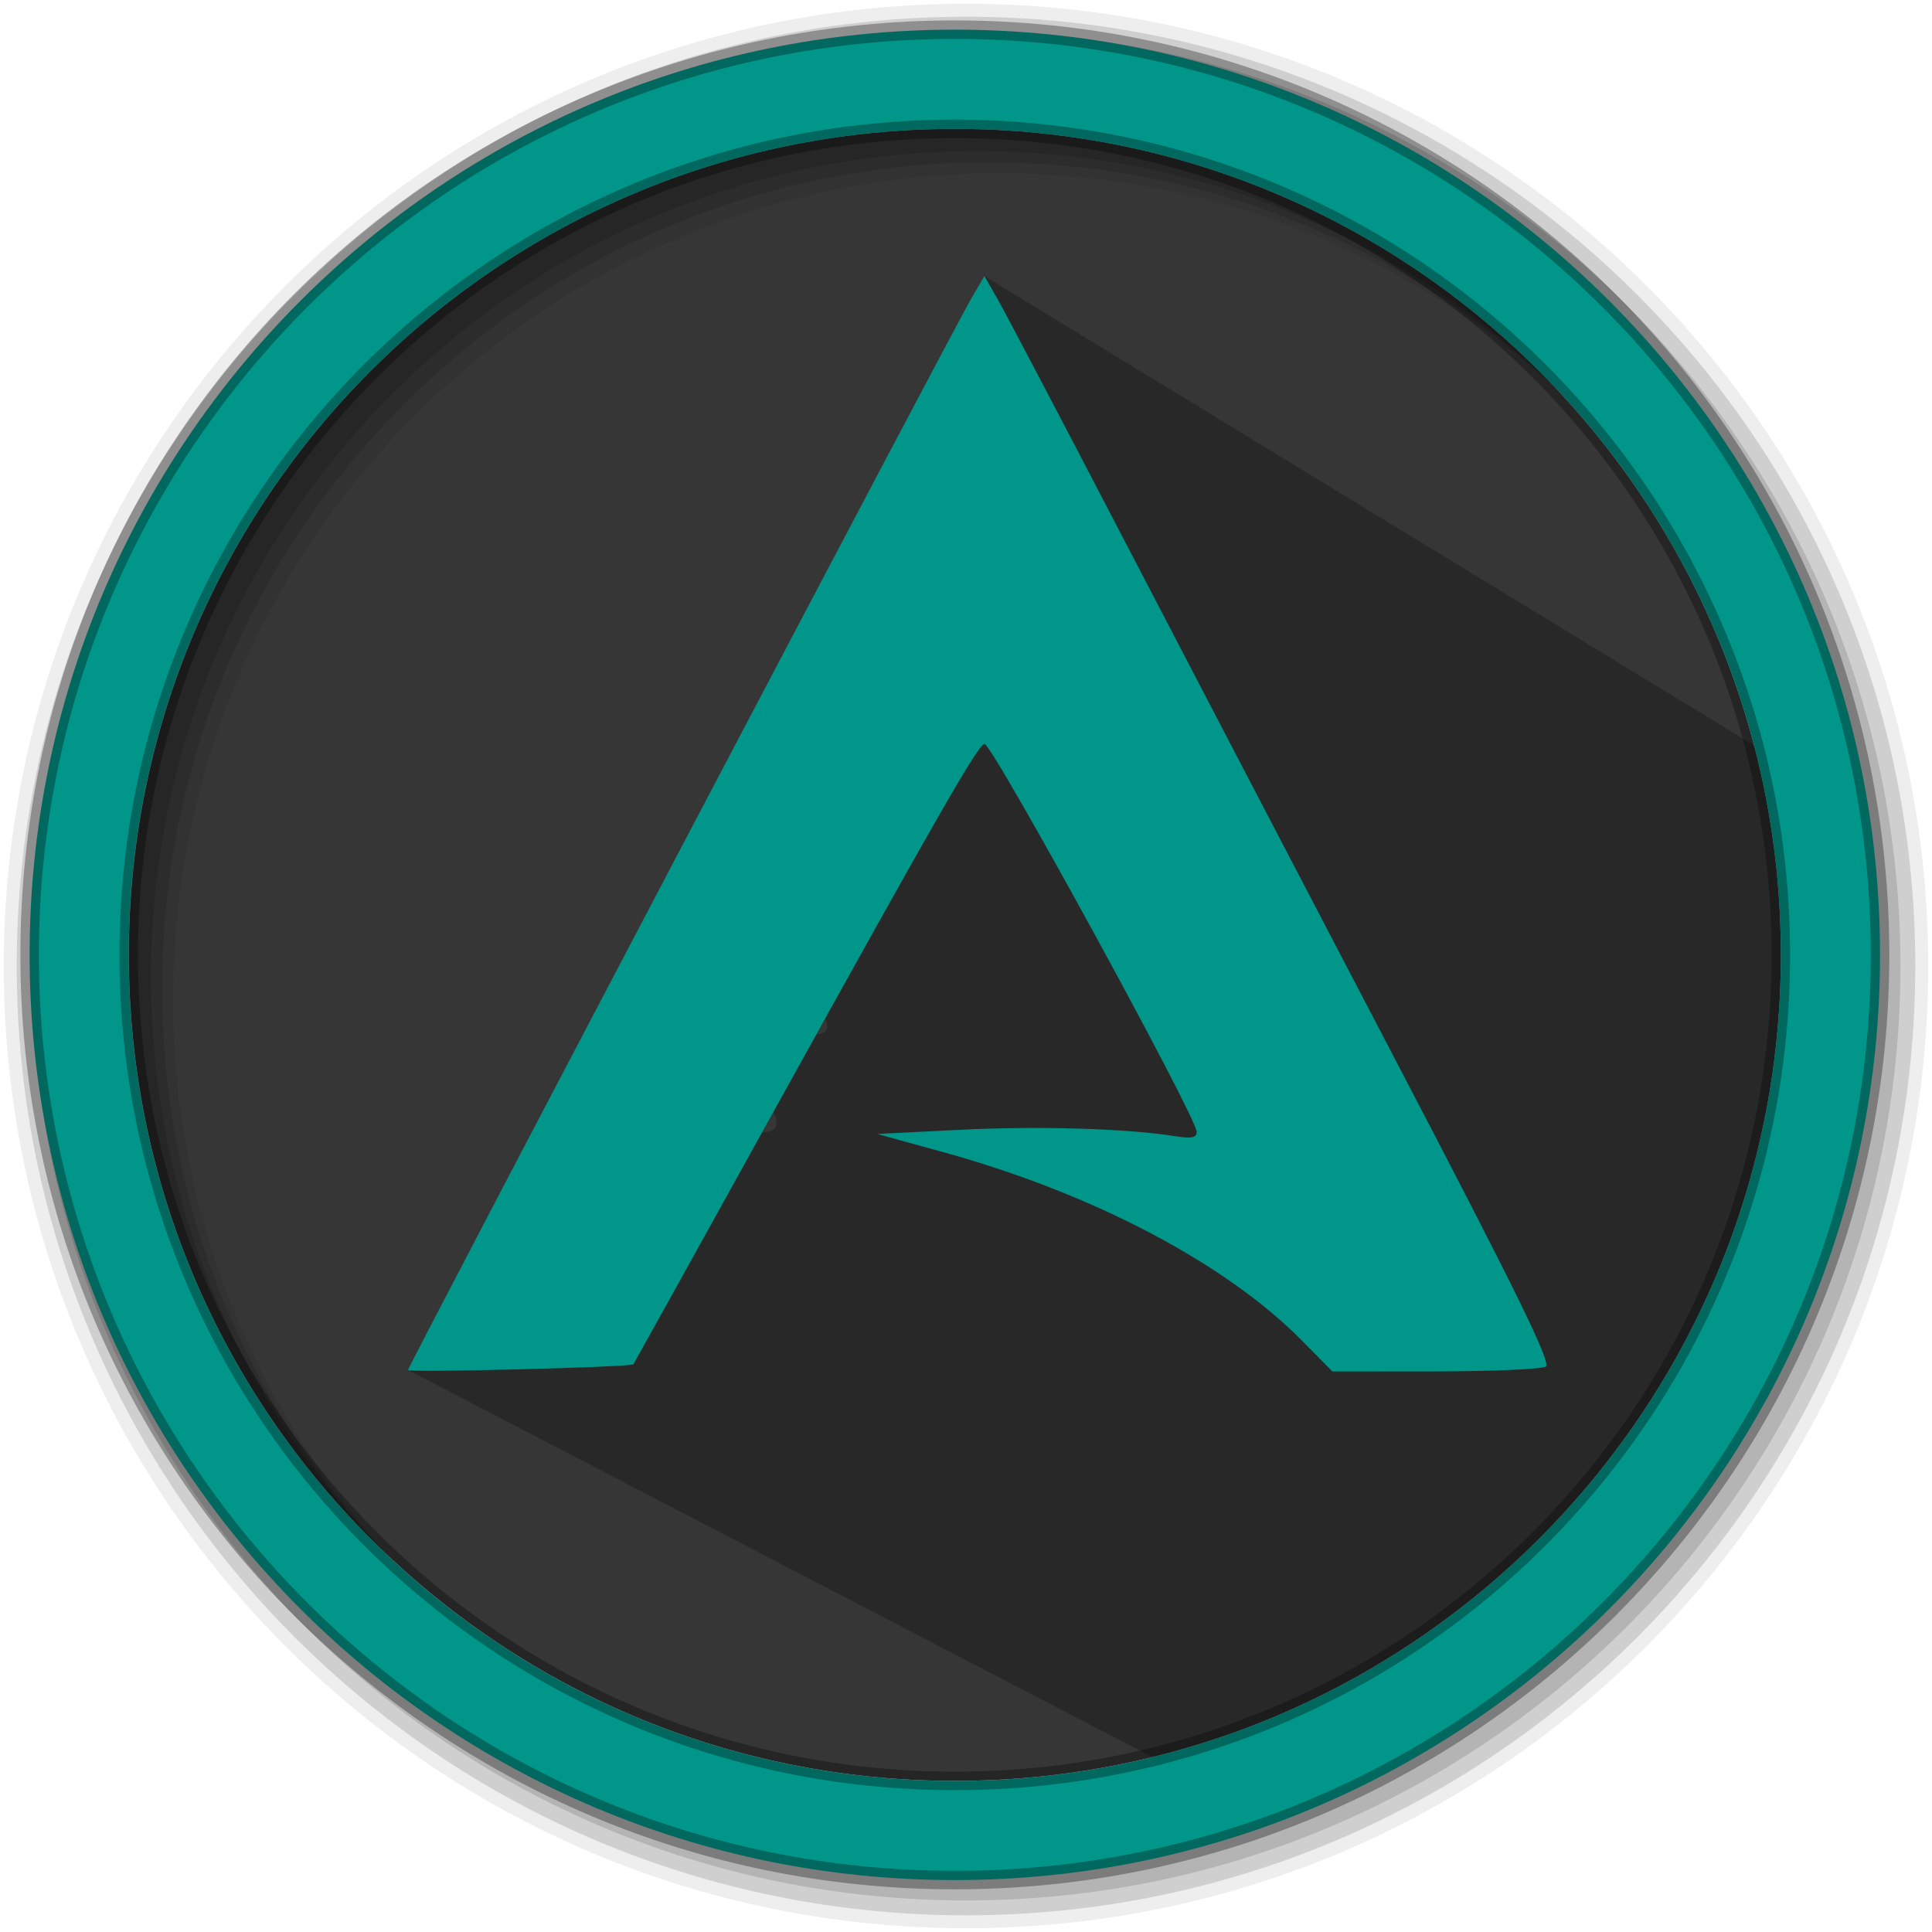 <?xml version="1.0" encoding="UTF-8" standalone="no"?>
<svg
  xmlns:dc="http://purl.org/dc/elements/1.1/"
  xmlns:cc="http://creativecommons.org/ns#"
  xmlns:rdf="http://www.w3.org/1999/02/22-rdf-syntax-ns#"
  xmlns:svg="http://www.w3.org/2000/svg"
  xmlns="http://www.w3.org/2000/svg"
  xmlns:sodipodi="http://sodipodi.sourceforge.net/DTD/sodipodi-0.dtd"
  xmlns:inkscape="http://www.inkscape.org/namespaces/inkscape"
  version="1.1"
  viewBox="0 0 512 512"
  id="svg18"
  sodipodi:docname="distributor-logo-arcolinux.svg"
  inkscape:version="0.92.2 5c3e80d, 2017-08-06">
 <defs
   id="defs22" />
 <sodipodi:namedview
   pagecolor="#ffffff"
   bordercolor="#666666"
   borderopacity="1"
   objecttolerance="10"
   gridtolerance="10"
   guidetolerance="10"
   inkscape:pageopacity="0"
   inkscape:pageshadow="2"
   inkscape:window-width="1920"
   inkscape:window-height="1021"
   id="namedview20"
   showgrid="false"
   inkscape:zoom="0.4609375"
   inkscape:cx="256"
   inkscape:cy="256"
   inkscape:window-x="0"
   inkscape:window-y="0"
   inkscape:window-maximized="1"
   inkscape:current-layer="svg18" />
 <path
   d="m471.95 253.05c0 120.9-98.01 218.9-218.9 218.9-120.9 0-218.9-98.01-218.9-218.9 0-120.9 98.01-218.9 218.9-218.9 120.9 0 218.9 98.01 218.9 218.9"
   fill="#363636"
   fill-rule="evenodd"
   id="path2" />
 <path
   d="m256 1c-140.83 0-255 114.17-255 255s114.17 255 255 255 255-114.17 255-255-114.17-255-255-255m8.827 44.93c120.9 0 218.9 98 218.9 218.9s-98 218.9-218.9 218.9-218.93-98-218.93-218.9 98.03-218.9 218.93-218.9"
   fill-opacity=".067"
   fill-rule="evenodd"
   id="path4" />
 <g
   fill-opacity=".129"
   fill-rule="evenodd"
   id="g10">
  <path
    d="M256 4.433c-138.94 0-251.57 112.63-251.57 251.57S117.06 507.573 256 507.573s251.57-112.63 251.57-251.57S394.94 4.433 256 4.433m5.885 38.556c120.9 0 218.9 98 218.9 218.9s-98 218.9-218.9 218.9-218.93-98-218.93-218.9 98.03-218.9 218.93-218.9"
    id="path6" />
  <path
    d="m256 8.356c-136.77 0-247.64 110.87-247.64 247.64s110.87 247.64 247.64 247.64 247.64-110.87 247.64-247.64-110.87-247.64-247.64-247.64m2.942 31.69c120.9 0 218.9 98 218.9 218.9s-98 218.9-218.9 218.9-218.93-98-218.93-218.9 98.03-218.9 218.93-218.9"
    id="path8" />
 </g>
 <path
   d="m260.89 73.163c-23.39 49.343-0.546 53.153-39.136 116.99l-30.066 19.048c-13.281 26.718 52.537-28.657-7.552 15.639l-5.729 11.079c59.574 38.279 51.308 55.226-7.862 15.471l-5.59 11.017c59.813 35.339 51.064 55.927-7.945 15.501-18.392 39.623-22.769 51.348-48.892 85.173l211 109.71c73.965-25.825 153.9-63.807 159.41-266.91"
   style="opacity:.25"
   id="path12" />
 <path
   d="M253.04 7.86C117.62 7.86 7.85 117.64 7.85 253.05c0 135.42 109.78 245.19 245.19 245.19 135.42 0 245.19-109.78 245.19-245.19 0-135.42-109.78-245.19-245.19-245.19zm0 26.296c120.9 0 218.9 98 218.9 218.9s-98 218.9-218.9 218.9-218.93-98-218.93-218.9 98.03-218.9 218.93-218.9z"
   fill="#009689"
   fill-rule="evenodd"
   stroke="#000"
   stroke-opacity=".31"
   stroke-width="4.904"
   id="path14" />
 <path
   d="m108.12 363.08c0-0.997 144.58-276.01 149.42-284.24l3.348-5.681 3.657 6.417c2.011 3.529 16.751 31.587 32.756 62.351 16.004 30.764 48.277 92.617 71.716 137.45 32.891 62.912 42.164 81.803 40.631 82.775-1.093 0.693-14.264 1.269-29.269 1.282l-27.282 0.022-8.046-8.158c-20.185-20.467-55.464-39.023-94.891-49.91l-17.663-4.877 22.079-1.107c20.742-1.04 44.14-0.339 56.933 1.707 4.276 0.684 5.625 0.404 5.625-1.168 0-3.882-54.124-102.82-56.248-102.82-1.548 0-12.474 19.046-54.89 95.677-20.836 37.645-37.999 68.586-38.14 68.756-0.628 0.762-59.74 2.264-59.74 1.518z"
   style="fill:#009689;stroke-width:1.472"
   id="path16" />
</svg>
